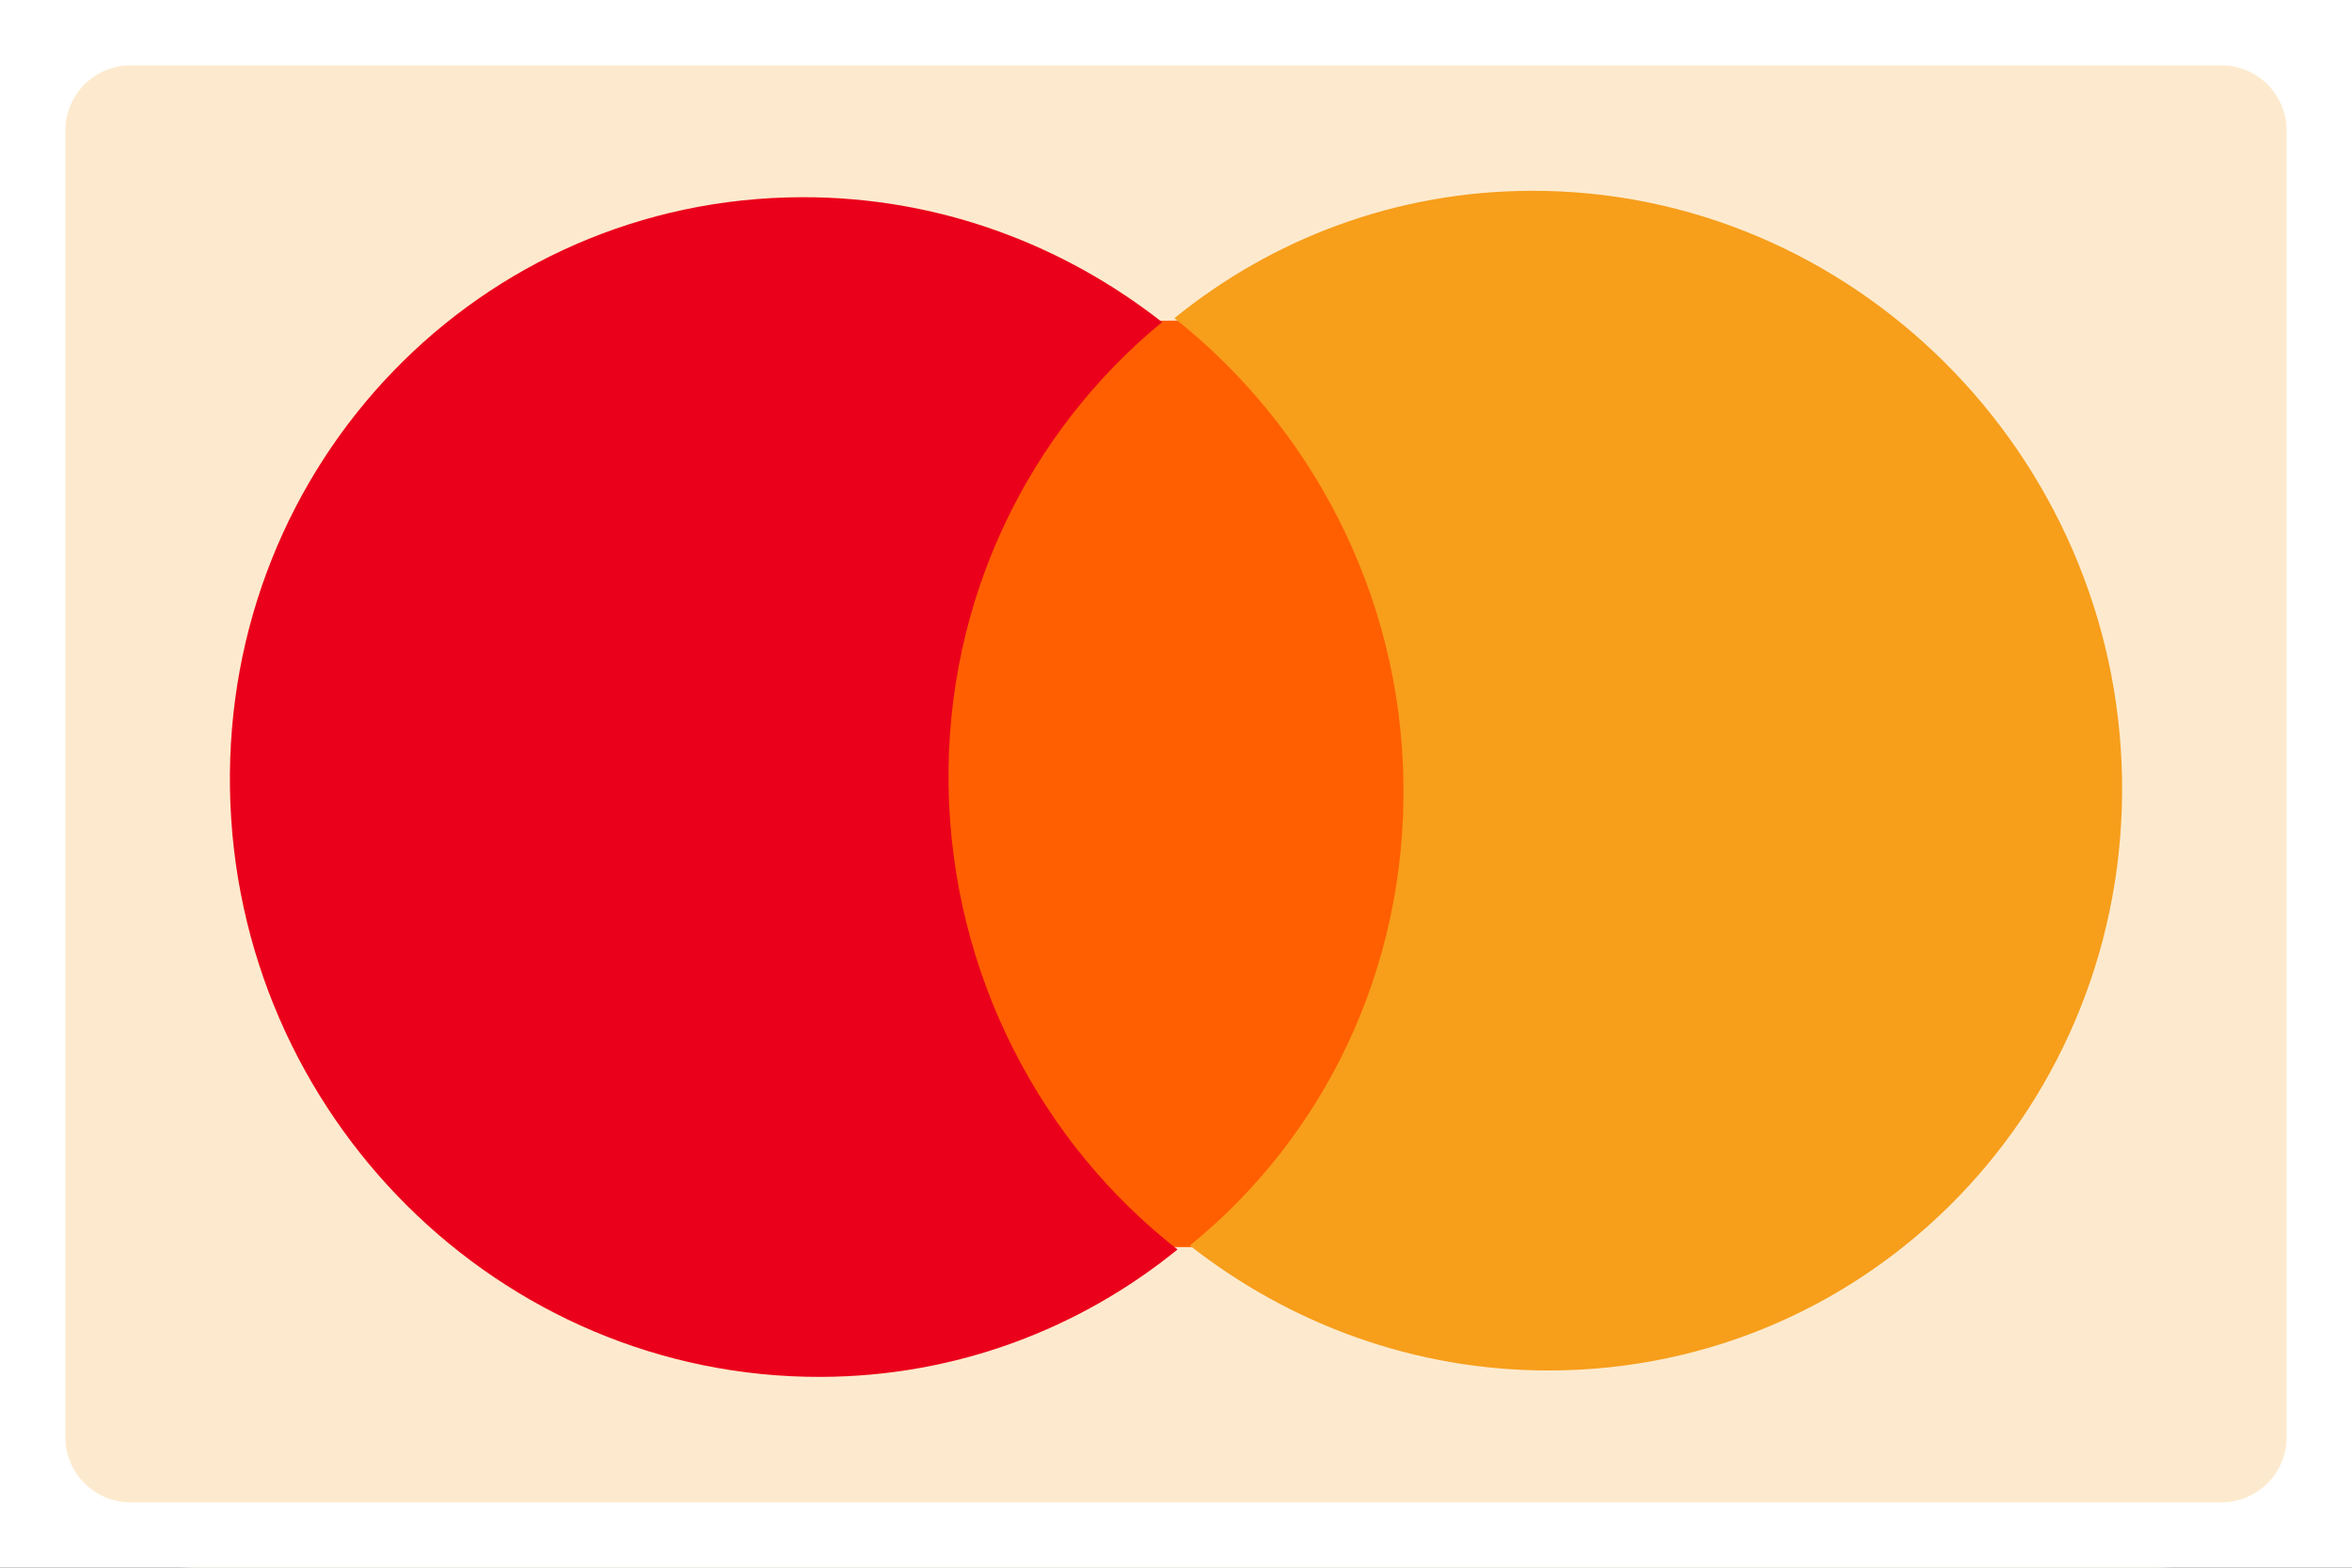 <svg width="36" height="24" viewBox="0 0 36 24" fill="none" xmlns="http://www.w3.org/2000/svg">
<rect x="0" y="0" width="36" height="24" fill="#333333" stroke="none"/>
<g clip-path="url(#clip0_3540_27380)">
<path d="M0 3C0 1.343 1.343 0 3 0H33C34.657 0 36 1.343 36 3V21C36 22.657 34.657 24 33 24H3C1.343 24 0 22.657 0 21V3Z" fill="#FDEACE"/>
<path d="M21.756 4.895L14.009 4.922L14.243 19.104L21.99 19.078L21.756 4.895Z" fill="#FF5F00"/>
<path d="M14.519 12.042C14.471 9.158 15.763 6.594 17.787 4.932C16.259 3.733 14.344 3.012 12.268 3.019C7.349 3.036 3.437 7.088 3.52 12.08C3.603 17.071 7.649 21.096 12.568 21.079C14.644 21.072 16.535 20.338 18.023 19.129C15.944 17.506 14.567 14.927 14.519 12.042Z" fill="#EB001B"/>
<path d="M32.48 11.92C32.563 16.912 28.65 20.964 23.732 20.981C21.655 20.988 19.74 20.267 18.212 19.068C20.261 17.405 21.529 14.842 21.481 11.958C21.433 9.073 20.055 6.519 17.976 4.871C19.464 3.662 21.355 2.928 23.431 2.921C28.35 2.904 32.397 6.954 32.48 11.92Z" fill="#F79E1B"/>
</g>
<path d="M2 1H34V-1H2V1ZM35 2V22H37V2H35ZM34 23H2V25H34V23ZM1 22V2H-1V22H1ZM2 23C1.448 23 1 22.552 1 22H-1C-1 23.657 0.343 25 2 25V23ZM35 22C35 22.552 34.552 23 34 23V25C35.657 25 37 23.657 37 22H35ZM34 1C34.552 1 35 1.448 35 2H37C37 0.343 35.657 -1 34 -1V1ZM2 -1C0.343 -1 -1 0.343 -1 2H1C1 1.448 1.448 1 2 1V-1Z" fill="white"/>
<defs>
<clipPath id="clip0_3540_27380">
<path d="M0 2C0 0.895 0.895 0 2 0H34C35.105 0 36 0.895 36 2V22C36 23.105 35.105 24 34 24H2C0.895 24 0 23.105 0 22V2Z" fill="white"/>
</clipPath>
</defs>
</svg>
